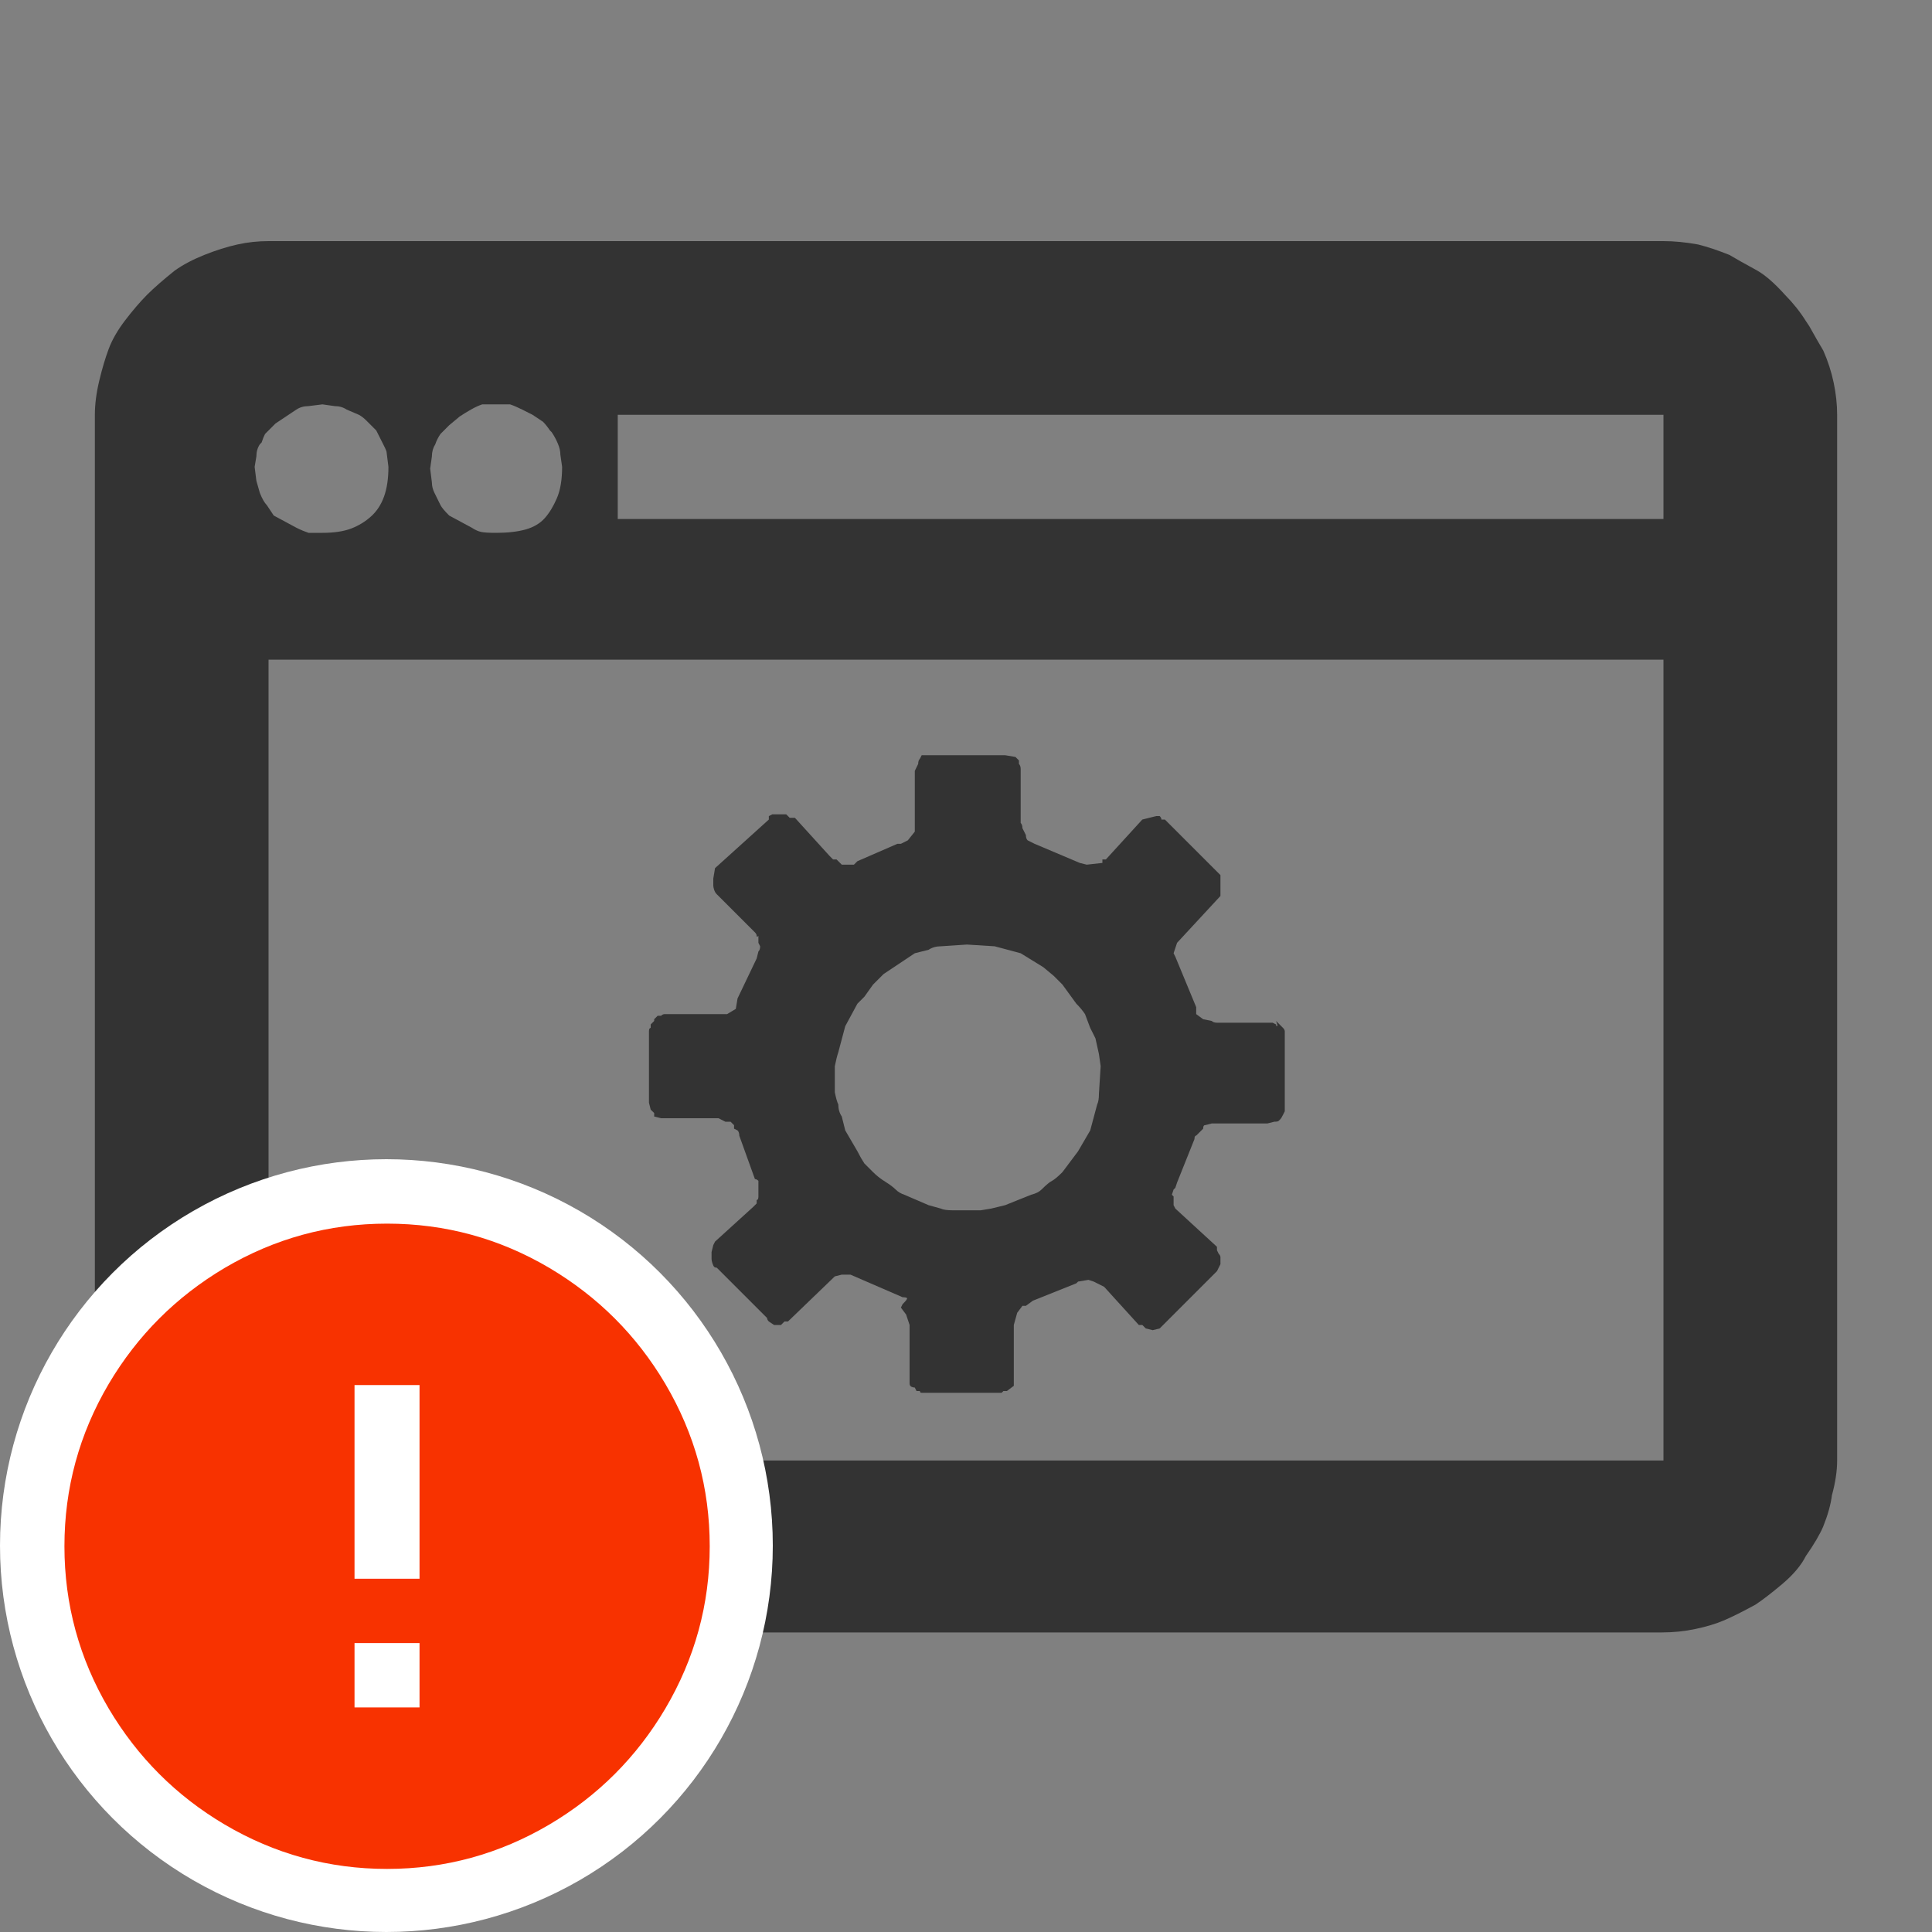 <?xml version="1.0" encoding="UTF-8"?>
<svg width="20px" height="20px" viewBox="0 0 20 20" version="1.1" xmlns="http://www.w3.org/2000/svg" xmlns:xlink="http://www.w3.org/1999/xlink">
    <rect x="0" y="0" width="20" height="20" fill="#808080" stroke="none"/>
    <!-- Generator: Sketch 51.3 (57544) - http://www.bohemiancoding.com/sketch -->
    <title>icons / classes/ BMC_ApplicationSystem_32_Error</title>
    <desc>Created with Sketch.</desc>
    <defs></defs>
    <g id="icons-/-classes/-BMC_ApplicationSystem_32" stroke="none" stroke-width="1" fill="none" fill-rule="evenodd">
        <g id="icons-/-classes/-Application-System">
            <g id="icons-/-20x20-icon-field" fill="#F5A623" fill-rule="nonzero" opacity="0">
                <rect x="0" y="0" width="20" height="20"></rect>
            </g>
            <path d="M18.874,3.628 C18.922,3.736 18.958,3.847 18.982,3.961 C19.006,4.075 19.018,4.186 19.018,4.294 L19.018,15.119 C19.018,15.227 19,15.347 18.964,15.479 C18.952,15.574 18.922,15.682 18.874,15.802 C18.838,15.886 18.778,15.988 18.694,16.108 C18.646,16.204 18.565,16.3 18.452,16.396 C18.338,16.492 18.245,16.563 18.173,16.611 C18.041,16.683 17.933,16.737 17.849,16.773 C17.765,16.809 17.666,16.839 17.552,16.863 C17.439,16.887 17.322,16.899 17.202,16.899 L2.78,16.899 C2.684,16.899 2.576,16.887 2.457,16.863 C2.337,16.839 2.223,16.809 2.115,16.773 C2.043,16.737 1.947,16.683 1.827,16.611 L1.809,16.611 C1.749,16.563 1.659,16.486 1.539,16.378 C1.444,16.306 1.36,16.216 1.288,16.108 C1.228,16.036 1.174,15.937 1.126,15.811 C1.078,15.685 1.042,15.568 1.018,15.461 C0.994,15.353 0.982,15.239 0.982,15.119 L0.982,4.294 C0.982,4.186 0.997,4.069 1.027,3.943 C1.057,3.817 1.09,3.706 1.126,3.61 C1.162,3.514 1.219,3.416 1.297,3.314 C1.375,3.212 1.45,3.125 1.521,3.053 C1.593,2.981 1.689,2.897 1.809,2.801 C1.893,2.741 1.995,2.687 2.115,2.639 C2.235,2.591 2.349,2.555 2.457,2.531 C2.564,2.507 2.672,2.496 2.78,2.496 L17.22,2.496 C17.328,2.496 17.448,2.507 17.579,2.531 C17.675,2.555 17.783,2.591 17.903,2.639 C17.963,2.675 18.059,2.729 18.191,2.801 C18.275,2.849 18.371,2.933 18.479,3.053 C18.562,3.137 18.634,3.227 18.694,3.323 L18.73,3.377 C18.79,3.485 18.838,3.568 18.874,3.628 Z M2.69,5.103 C2.714,5.163 2.738,5.205 2.762,5.229 L2.834,5.337 L3.068,5.463 C3.116,5.487 3.158,5.504 3.194,5.516 L3.338,5.516 C3.458,5.516 3.556,5.501 3.634,5.472 C3.712,5.442 3.781,5.4 3.841,5.346 C3.901,5.292 3.946,5.223 3.976,5.139 C4.006,5.055 4.021,4.953 4.021,4.833 L4.003,4.689 C4.003,4.677 3.997,4.659 3.985,4.635 L3.895,4.456 L3.796,4.357 C3.766,4.327 3.739,4.306 3.715,4.294 L3.589,4.24 C3.553,4.216 3.511,4.204 3.464,4.204 L3.338,4.186 L3.194,4.204 C3.146,4.204 3.104,4.216 3.068,4.24 L2.852,4.384 L2.744,4.492 C2.732,4.515 2.72,4.545 2.708,4.581 L2.69,4.599 C2.666,4.635 2.654,4.677 2.654,4.725 L2.636,4.833 L2.654,4.977 L2.69,5.103 Z M17.22,6.829 L2.78,6.829 L2.78,15.119 L17.22,15.119 L17.22,6.829 Z M4.506,4.599 C4.483,4.635 4.471,4.677 4.471,4.725 L4.453,4.851 L4.471,4.995 C4.471,5.031 4.48,5.067 4.498,5.103 L4.56,5.229 C4.572,5.253 4.602,5.289 4.65,5.337 L4.884,5.463 C4.92,5.487 4.953,5.501 4.983,5.507 C5.013,5.513 5.064,5.516 5.136,5.516 C5.256,5.516 5.358,5.504 5.442,5.481 C5.525,5.457 5.591,5.418 5.639,5.364 C5.687,5.31 5.729,5.241 5.765,5.157 C5.801,5.073 5.819,4.965 5.819,4.833 L5.801,4.707 C5.801,4.671 5.792,4.632 5.774,4.59 C5.756,4.548 5.735,4.509 5.711,4.474 L5.693,4.456 C5.669,4.42 5.645,4.39 5.621,4.366 L5.513,4.294 L5.406,4.24 C5.358,4.216 5.316,4.198 5.28,4.186 L4.992,4.186 C4.956,4.198 4.917,4.216 4.875,4.24 C4.833,4.264 4.794,4.288 4.758,4.312 L4.65,4.402 L4.56,4.492 C4.536,4.527 4.518,4.563 4.506,4.599 Z M17.22,4.294 L6.395,4.294 L6.395,5.373 L17.22,5.373 L17.22,4.294 Z M13.21,10.569 L13.282,10.641 C13.294,10.653 13.3,10.665 13.3,10.677 L13.3,11.504 L13.282,11.54 C13.27,11.564 13.261,11.579 13.255,11.585 L13.237,11.603 C13.231,11.609 13.216,11.612 13.192,11.612 L13.12,11.63 L12.544,11.63 L12.473,11.648 C12.461,11.648 12.455,11.66 12.455,11.684 L12.383,11.756 C12.371,11.756 12.365,11.768 12.365,11.792 L12.185,12.242 L12.167,12.296 L12.149,12.314 L12.131,12.368 L12.149,12.386 L12.149,12.476 L12.167,12.511 L12.598,12.907 L12.598,12.943 L12.616,12.979 C12.628,12.991 12.634,13.003 12.634,13.015 L12.634,13.087 L12.598,13.159 L12.005,13.752 L11.933,13.77 L11.861,13.752 L11.825,13.716 L11.789,13.716 L11.43,13.321 L11.322,13.267 L11.268,13.249 L11.16,13.267 L11.142,13.285 L10.692,13.465 L10.62,13.518 L10.584,13.518 L10.53,13.59 L10.495,13.716 L10.495,14.346 L10.423,14.4 L10.387,14.4 L10.369,14.418 L9.541,14.418 C9.529,14.418 9.523,14.412 9.523,14.4 L9.488,14.4 L9.47,14.364 C9.458,14.364 9.446,14.361 9.434,14.355 C9.422,14.349 9.416,14.337 9.416,14.319 L9.416,13.716 L9.38,13.608 L9.326,13.536 L9.344,13.5 C9.38,13.465 9.395,13.444 9.389,13.438 C9.383,13.432 9.368,13.429 9.344,13.429 L8.804,13.195 L8.714,13.195 L8.642,13.213 L8.157,13.68 L8.121,13.68 L8.085,13.716 L8.013,13.716 L7.959,13.68 C7.947,13.668 7.941,13.656 7.941,13.644 L7.42,13.123 C7.408,13.123 7.399,13.12 7.393,13.114 C7.387,13.108 7.381,13.096 7.375,13.078 C7.369,13.06 7.366,13.045 7.366,13.033 L7.366,12.961 L7.384,12.889 L7.402,12.853 L7.797,12.494 L7.833,12.458 L7.833,12.422 C7.845,12.422 7.851,12.41 7.851,12.386 L7.851,12.224 C7.839,12.212 7.827,12.206 7.815,12.206 L7.653,11.756 C7.653,11.732 7.647,11.714 7.635,11.702 L7.599,11.684 L7.599,11.648 L7.563,11.612 L7.509,11.612 L7.438,11.576 L6.844,11.576 L6.772,11.558 L6.772,11.522 L6.736,11.487 L6.718,11.415 L6.718,10.677 C6.718,10.653 6.724,10.641 6.736,10.641 L6.736,10.605 L6.772,10.569 L6.772,10.551 L6.808,10.515 L6.844,10.515 C6.856,10.503 6.868,10.498 6.88,10.498 L7.527,10.498 L7.617,10.444 L7.635,10.336 L7.833,9.922 L7.851,9.85 C7.863,9.838 7.869,9.82 7.869,9.796 L7.851,9.76 L7.851,9.688 C7.839,9.7 7.833,9.7 7.833,9.688 C7.833,9.676 7.827,9.664 7.815,9.652 L7.42,9.257 C7.408,9.245 7.399,9.23 7.393,9.212 C7.387,9.194 7.384,9.179 7.384,9.167 L7.384,9.095 L7.402,8.987 L7.959,8.484 L7.959,8.448 L7.995,8.43 L8.139,8.43 L8.175,8.466 L8.229,8.466 L8.588,8.861 L8.624,8.897 L8.66,8.897 L8.714,8.951 L8.84,8.951 L8.876,8.915 L9.29,8.735 L9.326,8.735 L9.398,8.699 L9.47,8.609 L9.47,7.98 L9.505,7.908 C9.505,7.884 9.511,7.866 9.523,7.854 L9.541,7.818 L10.405,7.818 L10.512,7.836 L10.548,7.872 L10.548,7.908 C10.56,7.92 10.566,7.938 10.566,7.962 L10.566,8.519 C10.578,8.531 10.584,8.549 10.584,8.573 L10.62,8.645 C10.62,8.669 10.626,8.687 10.638,8.699 L10.71,8.735 L11.178,8.933 L11.25,8.951 L11.412,8.933 L11.412,8.897 L11.448,8.897 L11.825,8.484 L11.969,8.448 L12.005,8.448 C12.017,8.46 12.023,8.472 12.023,8.484 L12.059,8.484 L12.634,9.059 L12.634,9.275 L12.185,9.76 L12.149,9.868 L12.167,9.904 L12.383,10.426 L12.383,10.498 L12.455,10.551 L12.544,10.569 C12.556,10.581 12.574,10.587 12.598,10.587 L13.174,10.587 L13.21,10.605 C13.21,10.617 13.213,10.623 13.219,10.623 C13.225,10.623 13.225,10.614 13.219,10.596 L13.21,10.569 Z M11.358,11.433 C11.37,11.409 11.376,11.373 11.376,11.325 L11.394,11.037 L11.376,10.911 L11.34,10.749 C11.316,10.701 11.298,10.665 11.286,10.641 L11.232,10.498 C11.208,10.462 11.178,10.426 11.142,10.39 L10.998,10.192 L10.908,10.102 L10.8,10.012 L10.566,9.868 L10.297,9.796 L10.009,9.778 L9.739,9.796 C9.691,9.796 9.649,9.808 9.613,9.832 L9.47,9.868 L9.146,10.084 L9.038,10.192 L8.948,10.318 C8.912,10.354 8.888,10.378 8.876,10.39 L8.75,10.623 L8.678,10.893 C8.666,10.929 8.654,10.977 8.642,11.037 L8.642,11.307 C8.654,11.367 8.666,11.409 8.678,11.433 C8.678,11.481 8.69,11.522 8.714,11.558 L8.75,11.702 L8.876,11.918 C8.9,11.966 8.924,12.008 8.948,12.044 L9.038,12.134 C9.074,12.17 9.116,12.203 9.164,12.233 C9.212,12.263 9.248,12.29 9.272,12.314 C9.296,12.338 9.326,12.356 9.362,12.368 L9.613,12.476 L9.739,12.511 C9.763,12.523 9.805,12.529 9.865,12.529 L10.153,12.529 L10.261,12.511 L10.405,12.476 L10.674,12.368 C10.722,12.356 10.758,12.338 10.782,12.314 C10.83,12.266 10.866,12.236 10.89,12.224 C10.914,12.212 10.95,12.182 10.998,12.134 L11.16,11.918 L11.286,11.702 L11.358,11.433 Z" id="" fill="#333333"></path>
        </g>
        <g id="icons-/-Error_Mark" transform="translate(0, 12)">
            <circle id="Oval" fill="#FFFFFF" fill-rule="nonzero" cx="4" cy="4" r="4"></circle>
            <path d="M4.007,0.667 C4.609,0.667 5.17,0.82 5.688,1.126 C6.19,1.424 6.59,1.823 6.887,2.325 C7.193,2.844 7.347,3.405 7.347,4.007 C7.347,4.608 7.193,5.169 6.887,5.688 C6.59,6.19 6.19,6.59 5.688,6.887 C5.169,7.193 4.608,7.347 4.007,7.347 C3.405,7.347 2.844,7.193 2.325,6.887 C1.823,6.59 1.424,6.19 1.126,5.688 C0.82,5.169 0.667,4.608 0.667,4.007 C0.667,3.405 0.82,2.844 1.126,2.325 C1.424,1.823 1.823,1.424 2.325,1.126 C2.844,0.82 3.404,0.667 4.007,0.667 L4.007,0.667 Z M4.007,0.667 C4.006,0.667 4.004,0.667 4.003,0.667 L4.01,0.667 C4.009,0.667 4.008,0.667 4.007,0.667 L4.007,0.667 Z M4.343,5.675 L4.343,5.009 L3.67,5.009 L3.67,5.675 L4.343,5.675 Z M4.343,4.343 L4.343,2.338 L3.67,2.338 L3.67,4.343 L4.343,4.343 Z" id="" fill="#F83200"></path>
        </g>
    </g>
</svg>